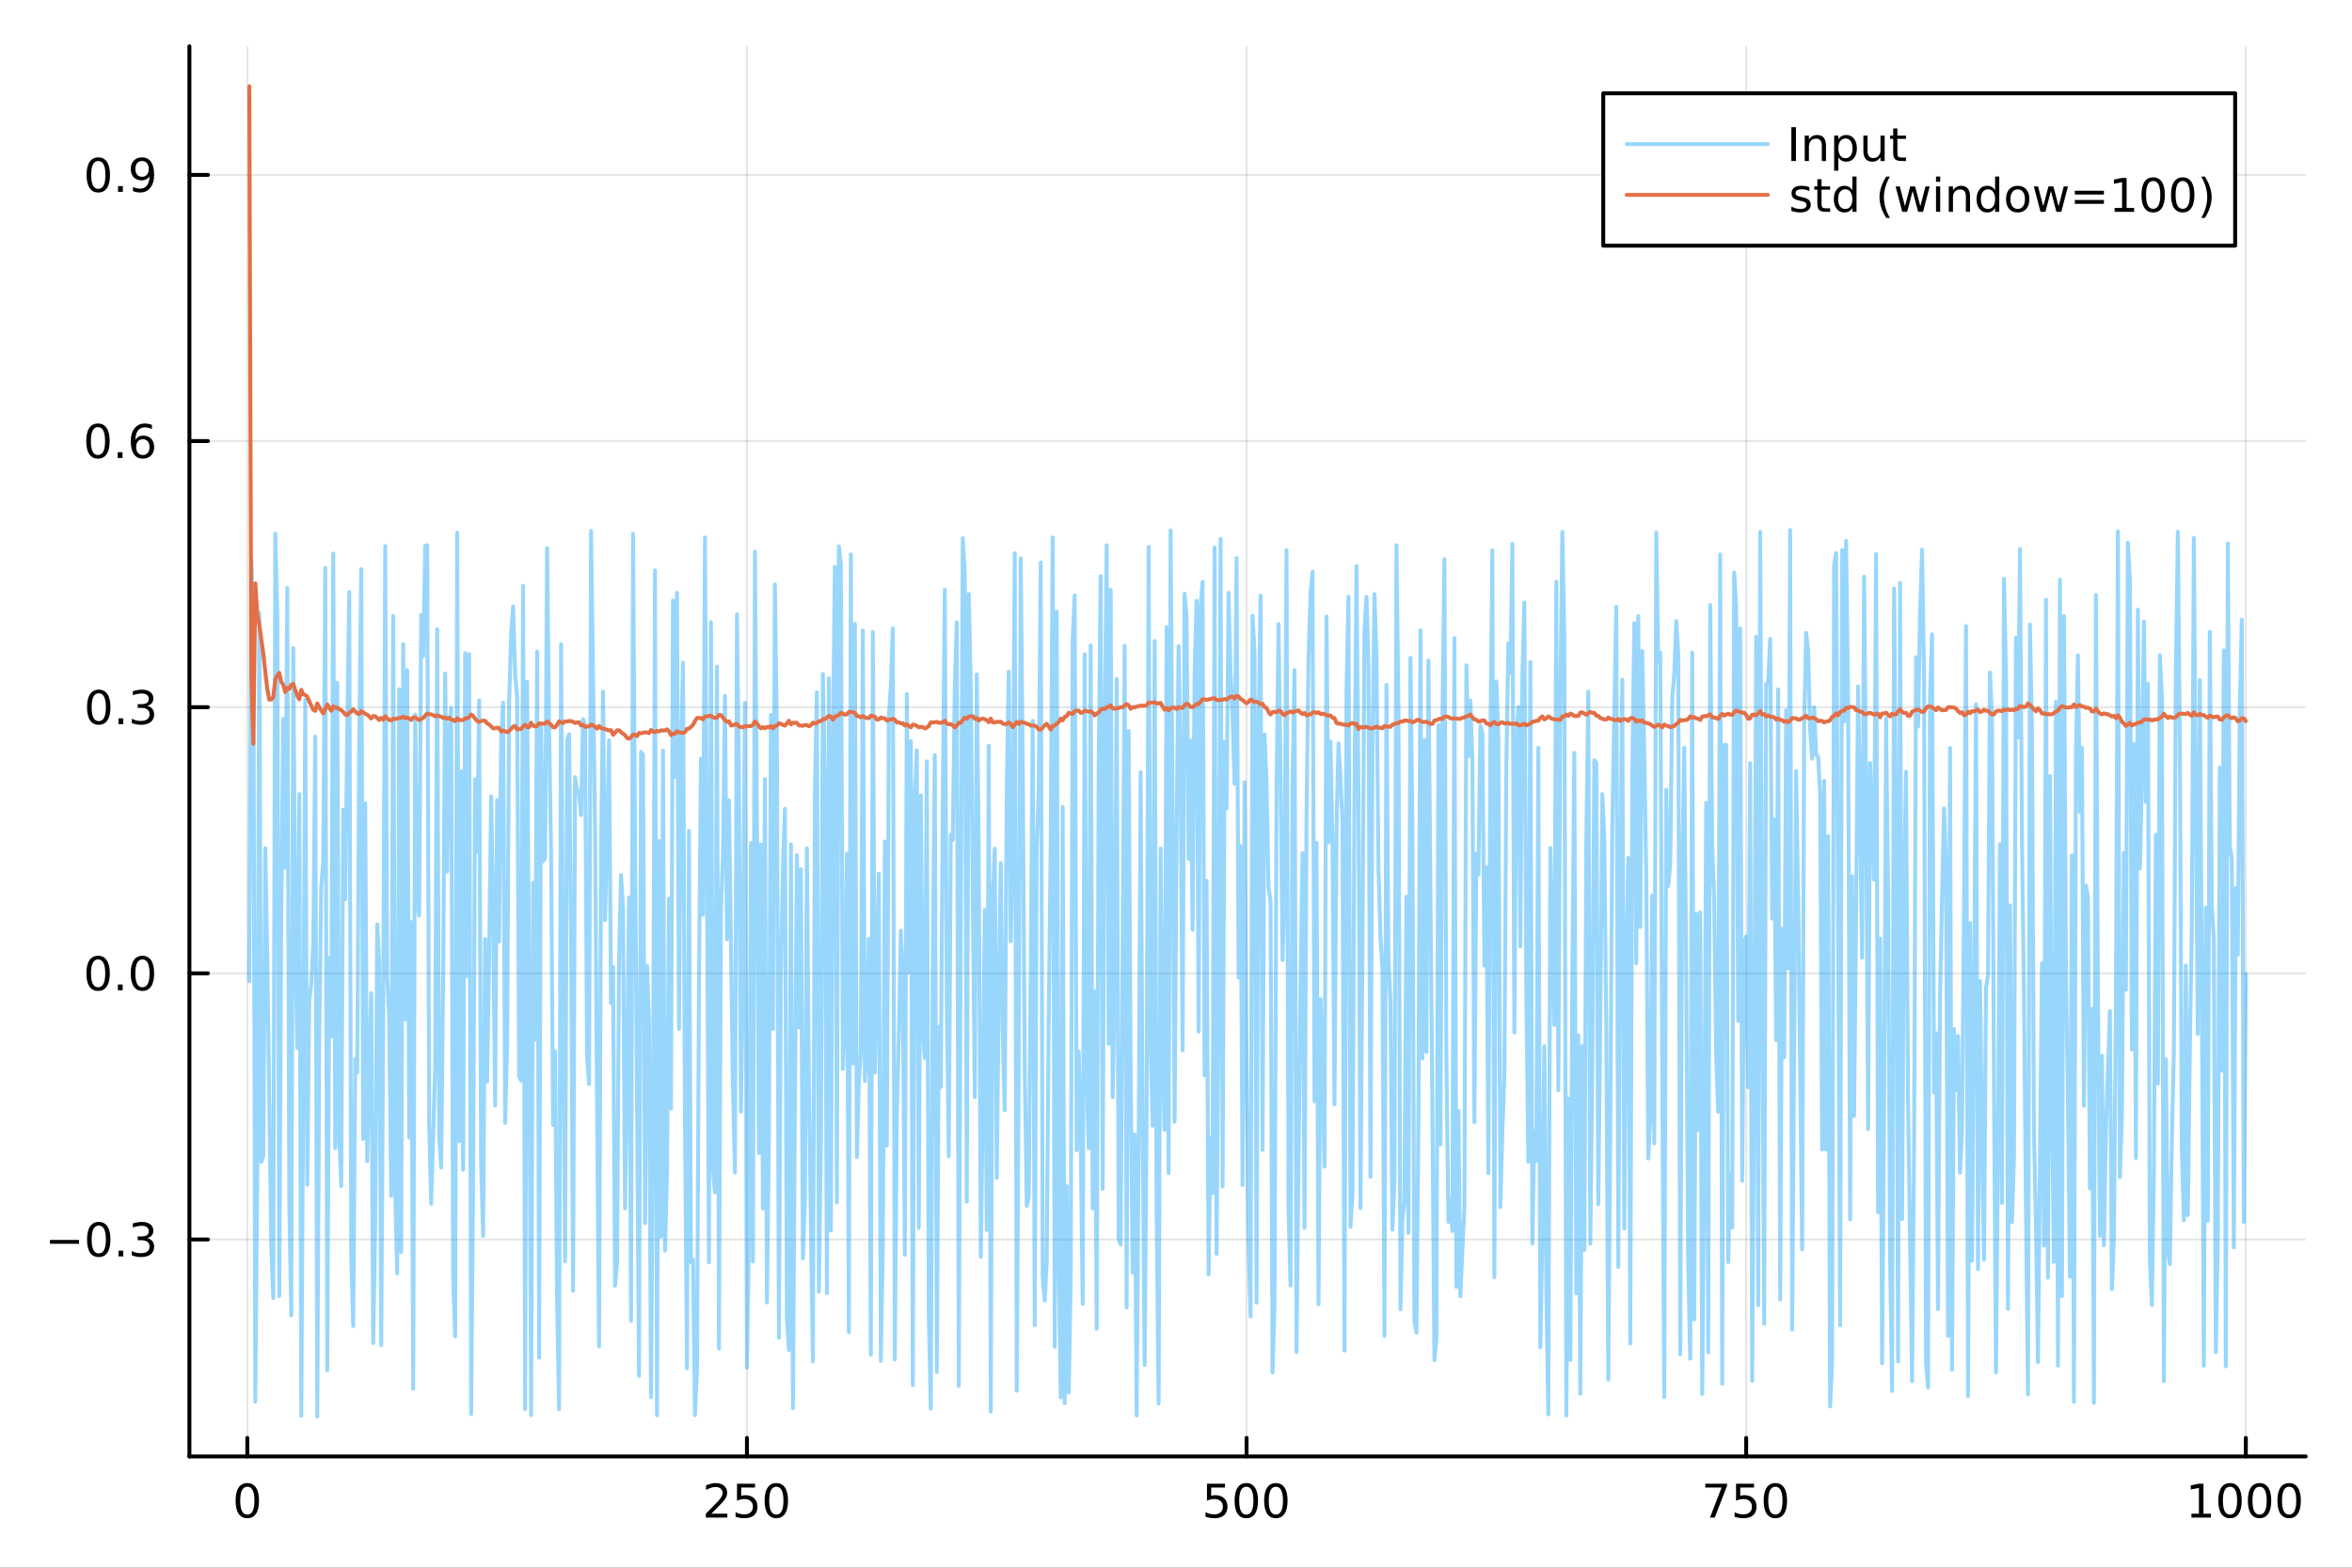 <?xml version="1.0" encoding="utf-8"?>
<svg xmlns="http://www.w3.org/2000/svg" xmlns:xlink="http://www.w3.org/1999/xlink" width="600" height="400" viewBox="0 0 2400 1600">
<rect x="0" y="0" width="2400" height="1600" fill="#333333" stroke="none"/>
<defs>
  <clipPath id="clip690">
    <rect x="0" y="0" width="2400" height="1600"/>
  </clipPath>
</defs>
<path clip-path="url(#clip690)" d="M0 1600 L2400 1600 L2400 0 L0 0  Z" fill="#ffffff" fill-rule="evenodd" fill-opacity="1"/>
<defs>
  <clipPath id="clip691">
    <rect x="480" y="0" width="1681" height="1600"/>
  </clipPath>
</defs>
<path clip-path="url(#clip690)" d="M193.288 1486.45 L2352.76 1486.45 L2352.76 47.244 L193.288 47.244  Z" fill="#ffffff" fill-rule="evenodd" fill-opacity="1"/>
<defs>
  <clipPath id="clip692">
    <rect x="193" y="47" width="2160" height="1440"/>
  </clipPath>
</defs>
<polyline clip-path="url(#clip692)" style="stroke:#000000; stroke-linecap:round; stroke-linejoin:round; stroke-width:2; stroke-opacity:0.1; fill:none" points="252.366,1486.45 252.366,47.244 "/>
<polyline clip-path="url(#clip692)" style="stroke:#000000; stroke-linecap:round; stroke-linejoin:round; stroke-width:2; stroke-opacity:0.1; fill:none" points="762.184,1486.45 762.184,47.244 "/>
<polyline clip-path="url(#clip692)" style="stroke:#000000; stroke-linecap:round; stroke-linejoin:round; stroke-width:2; stroke-opacity:0.1; fill:none" points="1272,1486.45 1272,47.244 "/>
<polyline clip-path="url(#clip692)" style="stroke:#000000; stroke-linecap:round; stroke-linejoin:round; stroke-width:2; stroke-opacity:0.1; fill:none" points="1781.82,1486.45 1781.82,47.244 "/>
<polyline clip-path="url(#clip692)" style="stroke:#000000; stroke-linecap:round; stroke-linejoin:round; stroke-width:2; stroke-opacity:0.1; fill:none" points="2291.64,1486.45 2291.64,47.244 "/>
<polyline clip-path="url(#clip690)" style="stroke:#000000; stroke-linecap:round; stroke-linejoin:round; stroke-width:4; stroke-opacity:1; fill:none" points="193.288,1486.45 2352.76,1486.45 "/>
<polyline clip-path="url(#clip690)" style="stroke:#000000; stroke-linecap:round; stroke-linejoin:round; stroke-width:4; stroke-opacity:1; fill:none" points="252.366,1486.45 252.366,1467.55 "/>
<polyline clip-path="url(#clip690)" style="stroke:#000000; stroke-linecap:round; stroke-linejoin:round; stroke-width:4; stroke-opacity:1; fill:none" points="762.184,1486.45 762.184,1467.55 "/>
<polyline clip-path="url(#clip690)" style="stroke:#000000; stroke-linecap:round; stroke-linejoin:round; stroke-width:4; stroke-opacity:1; fill:none" points="1272,1486.45 1272,1467.55 "/>
<polyline clip-path="url(#clip690)" style="stroke:#000000; stroke-linecap:round; stroke-linejoin:round; stroke-width:4; stroke-opacity:1; fill:none" points="1781.82,1486.45 1781.82,1467.55 "/>
<polyline clip-path="url(#clip690)" style="stroke:#000000; stroke-linecap:round; stroke-linejoin:round; stroke-width:4; stroke-opacity:1; fill:none" points="2291.64,1486.45 2291.64,1467.55 "/>
<path clip-path="url(#clip690)" d="M252.366 1517.37 Q248.755 1517.37 246.926 1520.93 Q245.12 1524.47 245.12 1531.6 Q245.12 1538.71 246.926 1542.27 Q248.755 1545.82 252.366 1545.82 Q256 1545.82 257.805 1542.27 Q259.634 1538.71 259.634 1531.6 Q259.634 1524.47 257.805 1520.93 Q256 1517.37 252.366 1517.37 M252.366 1513.66 Q258.176 1513.66 261.231 1518.27 Q264.31 1522.85 264.31 1531.6 Q264.31 1540.33 261.231 1544.94 Q258.176 1549.52 252.366 1549.52 Q246.555 1549.52 243.477 1544.94 Q240.421 1540.33 240.421 1531.6 Q240.421 1522.85 243.477 1518.27 Q246.555 1513.66 252.366 1513.66 Z" fill="#000000" fill-rule="nonzero" fill-opacity="1" /><path clip-path="url(#clip690)" d="M725.876 1544.91 L742.196 1544.91 L742.196 1548.85 L720.251 1548.85 L720.251 1544.91 Q722.913 1542.16 727.497 1537.53 Q732.103 1532.88 733.284 1531.53 Q735.529 1529.01 736.409 1527.27 Q737.311 1525.51 737.311 1523.82 Q737.311 1521.07 735.367 1519.33 Q733.446 1517.6 730.344 1517.6 Q728.145 1517.6 725.691 1518.36 Q723.261 1519.13 720.483 1520.68 L720.483 1515.95 Q723.307 1514.82 725.761 1514.24 Q728.214 1513.66 730.251 1513.66 Q735.622 1513.66 738.816 1516.35 Q742.01 1519.03 742.01 1523.52 Q742.01 1525.65 741.2 1527.57 Q740.413 1529.47 738.307 1532.07 Q737.728 1532.74 734.626 1535.95 Q731.524 1539.15 725.876 1544.91 Z" fill="#000000" fill-rule="nonzero" fill-opacity="1" /><path clip-path="url(#clip690)" d="M752.057 1514.29 L770.413 1514.29 L770.413 1518.22 L756.339 1518.22 L756.339 1526.7 Q757.358 1526.35 758.376 1526.19 Q759.395 1526 760.413 1526 Q766.2 1526 769.58 1529.17 Q772.959 1532.34 772.959 1537.76 Q772.959 1543.34 769.487 1546.44 Q766.015 1549.52 759.696 1549.52 Q757.52 1549.52 755.251 1549.15 Q753.006 1548.78 750.598 1548.04 L750.598 1543.34 Q752.682 1544.47 754.904 1545.03 Q757.126 1545.58 759.603 1545.58 Q763.608 1545.58 765.945 1543.48 Q768.283 1541.37 768.283 1537.76 Q768.283 1534.15 765.945 1532.04 Q763.608 1529.94 759.603 1529.94 Q757.728 1529.94 755.853 1530.35 Q754.001 1530.77 752.057 1531.65 L752.057 1514.29 Z" fill="#000000" fill-rule="nonzero" fill-opacity="1" /><path clip-path="url(#clip690)" d="M792.172 1517.37 Q788.561 1517.37 786.732 1520.93 Q784.927 1524.47 784.927 1531.6 Q784.927 1538.71 786.732 1542.27 Q788.561 1545.82 792.172 1545.82 Q795.806 1545.82 797.612 1542.27 Q799.441 1538.71 799.441 1531.6 Q799.441 1524.47 797.612 1520.93 Q795.806 1517.37 792.172 1517.37 M792.172 1513.66 Q797.982 1513.66 801.038 1518.27 Q804.117 1522.85 804.117 1531.6 Q804.117 1540.33 801.038 1544.94 Q797.982 1549.52 792.172 1549.52 Q786.362 1549.52 783.283 1544.94 Q780.228 1540.33 780.228 1531.6 Q780.228 1522.85 783.283 1518.27 Q786.362 1513.66 792.172 1513.66 Z" fill="#000000" fill-rule="nonzero" fill-opacity="1" /><path clip-path="url(#clip690)" d="M1231.62 1514.29 L1249.98 1514.29 L1249.98 1518.22 L1235.9 1518.22 L1235.9 1526.7 Q1236.92 1526.35 1237.94 1526.19 Q1238.96 1526 1239.98 1526 Q1245.76 1526 1249.14 1529.17 Q1252.52 1532.34 1252.52 1537.76 Q1252.52 1543.34 1249.05 1546.44 Q1245.58 1549.52 1239.26 1549.52 Q1237.08 1549.52 1234.81 1549.15 Q1232.57 1548.78 1230.16 1548.04 L1230.16 1543.34 Q1232.25 1544.47 1234.47 1545.03 Q1236.69 1545.58 1239.17 1545.58 Q1243.17 1545.58 1245.51 1543.48 Q1247.85 1541.37 1247.85 1537.76 Q1247.85 1534.15 1245.51 1532.04 Q1243.17 1529.94 1239.17 1529.94 Q1237.29 1529.94 1235.42 1530.35 Q1233.56 1530.77 1231.62 1531.65 L1231.62 1514.29 Z" fill="#000000" fill-rule="nonzero" fill-opacity="1" /><path clip-path="url(#clip690)" d="M1271.74 1517.37 Q1268.12 1517.37 1266.3 1520.93 Q1264.49 1524.47 1264.49 1531.6 Q1264.49 1538.71 1266.3 1542.27 Q1268.12 1545.82 1271.74 1545.82 Q1275.37 1545.82 1277.18 1542.27 Q1279 1538.71 1279 1531.6 Q1279 1524.47 1277.18 1520.93 Q1275.37 1517.37 1271.74 1517.37 M1271.74 1513.66 Q1277.55 1513.66 1280.6 1518.27 Q1283.68 1522.85 1283.68 1531.6 Q1283.68 1540.33 1280.6 1544.94 Q1277.55 1549.52 1271.74 1549.52 Q1265.93 1549.52 1262.85 1544.94 Q1259.79 1540.33 1259.79 1531.6 Q1259.79 1522.85 1262.85 1518.27 Q1265.93 1513.66 1271.74 1513.66 Z" fill="#000000" fill-rule="nonzero" fill-opacity="1" /><path clip-path="url(#clip690)" d="M1301.9 1517.37 Q1298.29 1517.37 1296.46 1520.93 Q1294.65 1524.47 1294.65 1531.6 Q1294.65 1538.71 1296.46 1542.27 Q1298.29 1545.82 1301.9 1545.82 Q1305.53 1545.82 1307.34 1542.27 Q1309.17 1538.71 1309.17 1531.6 Q1309.17 1524.47 1307.34 1520.93 Q1305.53 1517.37 1301.9 1517.37 M1301.9 1513.66 Q1307.71 1513.66 1310.76 1518.27 Q1313.84 1522.85 1313.84 1531.6 Q1313.84 1540.33 1310.76 1544.94 Q1307.71 1549.52 1301.9 1549.52 Q1296.09 1549.52 1293.01 1544.94 Q1289.95 1540.33 1289.95 1531.6 Q1289.95 1522.85 1293.01 1518.27 Q1296.09 1513.66 1301.9 1513.66 Z" fill="#000000" fill-rule="nonzero" fill-opacity="1" /><path clip-path="url(#clip690)" d="M1740.1 1514.29 L1762.32 1514.29 L1762.32 1516.28 L1749.77 1548.85 L1744.89 1548.85 L1756.69 1518.22 L1740.1 1518.22 L1740.1 1514.29 Z" fill="#000000" fill-rule="nonzero" fill-opacity="1" /><path clip-path="url(#clip690)" d="M1771.48 1514.29 L1789.84 1514.29 L1789.84 1518.22 L1775.77 1518.22 L1775.77 1526.7 Q1776.79 1526.35 1777.8 1526.19 Q1778.82 1526 1779.84 1526 Q1785.63 1526 1789.01 1529.17 Q1792.39 1532.34 1792.39 1537.76 Q1792.39 1543.34 1788.92 1546.44 Q1785.44 1549.52 1779.12 1549.52 Q1776.95 1549.52 1774.68 1549.15 Q1772.43 1548.78 1770.03 1548.04 L1770.03 1543.34 Q1772.11 1544.47 1774.33 1545.03 Q1776.55 1545.58 1779.03 1545.58 Q1783.04 1545.58 1785.37 1543.48 Q1787.71 1541.37 1787.71 1537.76 Q1787.71 1534.15 1785.37 1532.04 Q1783.04 1529.94 1779.03 1529.94 Q1777.16 1529.94 1775.28 1530.35 Q1773.43 1530.77 1771.48 1531.65 L1771.48 1514.29 Z" fill="#000000" fill-rule="nonzero" fill-opacity="1" /><path clip-path="url(#clip690)" d="M1811.6 1517.37 Q1807.99 1517.37 1806.16 1520.93 Q1804.36 1524.47 1804.36 1531.6 Q1804.36 1538.71 1806.16 1542.27 Q1807.99 1545.82 1811.6 1545.82 Q1815.23 1545.82 1817.04 1542.27 Q1818.87 1538.71 1818.87 1531.6 Q1818.87 1524.47 1817.04 1520.93 Q1815.23 1517.37 1811.6 1517.37 M1811.6 1513.66 Q1817.41 1513.66 1820.47 1518.27 Q1823.54 1522.85 1823.54 1531.6 Q1823.54 1540.33 1820.47 1544.94 Q1817.41 1549.52 1811.6 1549.52 Q1805.79 1549.52 1802.71 1544.94 Q1799.66 1540.33 1799.66 1531.6 Q1799.66 1522.85 1802.71 1518.27 Q1805.79 1513.66 1811.6 1513.66 Z" fill="#000000" fill-rule="nonzero" fill-opacity="1" /><path clip-path="url(#clip690)" d="M2236.16 1544.91 L2243.8 1544.91 L2243.8 1518.55 L2235.49 1520.21 L2235.49 1515.95 L2243.76 1514.29 L2248.43 1514.29 L2248.43 1544.91 L2256.07 1544.91 L2256.07 1548.85 L2236.16 1548.85 L2236.16 1544.91 Z" fill="#000000" fill-rule="nonzero" fill-opacity="1" /><path clip-path="url(#clip690)" d="M2275.52 1517.37 Q2271.91 1517.37 2270.08 1520.93 Q2268.27 1524.47 2268.27 1531.6 Q2268.27 1538.71 2270.08 1542.27 Q2271.91 1545.82 2275.52 1545.82 Q2279.15 1545.82 2280.96 1542.27 Q2282.78 1538.71 2282.78 1531.6 Q2282.78 1524.47 2280.96 1520.93 Q2279.15 1517.37 2275.52 1517.37 M2275.52 1513.66 Q2281.33 1513.66 2284.38 1518.27 Q2287.46 1522.85 2287.46 1531.6 Q2287.46 1540.33 2284.38 1544.94 Q2281.33 1549.52 2275.52 1549.52 Q2269.71 1549.52 2266.63 1544.94 Q2263.57 1540.33 2263.57 1531.6 Q2263.57 1522.85 2266.63 1518.27 Q2269.71 1513.66 2275.52 1513.66 Z" fill="#000000" fill-rule="nonzero" fill-opacity="1" /><path clip-path="url(#clip690)" d="M2305.68 1517.37 Q2302.07 1517.37 2300.24 1520.93 Q2298.43 1524.47 2298.43 1531.6 Q2298.43 1538.71 2300.24 1542.27 Q2302.07 1545.82 2305.68 1545.82 Q2309.31 1545.82 2311.12 1542.27 Q2312.95 1538.71 2312.95 1531.6 Q2312.95 1524.47 2311.12 1520.93 Q2309.31 1517.37 2305.68 1517.37 M2305.68 1513.66 Q2311.49 1513.66 2314.54 1518.27 Q2317.62 1522.85 2317.62 1531.6 Q2317.62 1540.33 2314.54 1544.94 Q2311.49 1549.52 2305.68 1549.52 Q2299.87 1549.52 2296.79 1544.94 Q2293.73 1540.33 2293.73 1531.6 Q2293.73 1522.85 2296.79 1518.27 Q2299.87 1513.66 2305.68 1513.66 Z" fill="#000000" fill-rule="nonzero" fill-opacity="1" /><path clip-path="url(#clip690)" d="M2335.84 1517.37 Q2332.23 1517.37 2330.4 1520.93 Q2328.59 1524.47 2328.59 1531.6 Q2328.59 1538.71 2330.4 1542.27 Q2332.23 1545.82 2335.84 1545.82 Q2339.47 1545.82 2341.28 1542.27 Q2343.11 1538.71 2343.11 1531.6 Q2343.11 1524.47 2341.28 1520.93 Q2339.47 1517.37 2335.84 1517.37 M2335.84 1513.66 Q2341.65 1513.66 2344.71 1518.27 Q2347.78 1522.85 2347.78 1531.6 Q2347.78 1540.33 2344.71 1544.94 Q2341.65 1549.52 2335.84 1549.52 Q2330.03 1549.52 2326.95 1544.94 Q2323.9 1540.33 2323.9 1531.6 Q2323.9 1522.85 2326.95 1518.27 Q2330.03 1513.66 2335.84 1513.66 Z" fill="#000000" fill-rule="nonzero" fill-opacity="1" /><polyline clip-path="url(#clip692)" style="stroke:#000000; stroke-linecap:round; stroke-linejoin:round; stroke-width:2; stroke-opacity:0.1; fill:none" points="193.288,1265.03 2352.76,1265.03 "/>
<polyline clip-path="url(#clip692)" style="stroke:#000000; stroke-linecap:round; stroke-linejoin:round; stroke-width:2; stroke-opacity:0.1; fill:none" points="193.288,993.401 2352.76,993.401 "/>
<polyline clip-path="url(#clip692)" style="stroke:#000000; stroke-linecap:round; stroke-linejoin:round; stroke-width:2; stroke-opacity:0.1; fill:none" points="193.288,721.774 2352.76,721.774 "/>
<polyline clip-path="url(#clip692)" style="stroke:#000000; stroke-linecap:round; stroke-linejoin:round; stroke-width:2; stroke-opacity:0.1; fill:none" points="193.288,450.146 2352.76,450.146 "/>
<polyline clip-path="url(#clip692)" style="stroke:#000000; stroke-linecap:round; stroke-linejoin:round; stroke-width:2; stroke-opacity:0.1; fill:none" points="193.288,178.519 2352.76,178.519 "/>
<polyline clip-path="url(#clip690)" style="stroke:#000000; stroke-linecap:round; stroke-linejoin:round; stroke-width:4; stroke-opacity:1; fill:none" points="193.288,1486.45 193.288,47.244 "/>
<polyline clip-path="url(#clip690)" style="stroke:#000000; stroke-linecap:round; stroke-linejoin:round; stroke-width:4; stroke-opacity:1; fill:none" points="193.288,1265.03 212.185,1265.03 "/>
<polyline clip-path="url(#clip690)" style="stroke:#000000; stroke-linecap:round; stroke-linejoin:round; stroke-width:4; stroke-opacity:1; fill:none" points="193.288,993.401 212.185,993.401 "/>
<polyline clip-path="url(#clip690)" style="stroke:#000000; stroke-linecap:round; stroke-linejoin:round; stroke-width:4; stroke-opacity:1; fill:none" points="193.288,721.774 212.185,721.774 "/>
<polyline clip-path="url(#clip690)" style="stroke:#000000; stroke-linecap:round; stroke-linejoin:round; stroke-width:4; stroke-opacity:1; fill:none" points="193.288,450.146 212.185,450.146 "/>
<polyline clip-path="url(#clip690)" style="stroke:#000000; stroke-linecap:round; stroke-linejoin:round; stroke-width:4; stroke-opacity:1; fill:none" points="193.288,178.519 212.185,178.519 "/>
<path clip-path="url(#clip690)" d="M50.992 1265.48 L80.668 1265.48 L80.668 1269.41 L50.992 1269.41 L50.992 1265.48 Z" fill="#000000" fill-rule="nonzero" fill-opacity="1" /><path clip-path="url(#clip690)" d="M100.76 1250.83 Q97.149 1250.83 95.321 1254.39 Q93.515 1257.93 93.515 1265.06 Q93.515 1272.17 95.321 1275.73 Q97.149 1279.28 100.76 1279.28 Q104.395 1279.28 106.2 1275.73 Q108.029 1272.17 108.029 1265.06 Q108.029 1257.93 106.2 1254.39 Q104.395 1250.83 100.76 1250.83 M100.76 1247.12 Q106.571 1247.12 109.626 1251.73 Q112.705 1256.31 112.705 1265.06 Q112.705 1273.79 109.626 1278.4 Q106.571 1282.98 100.76 1282.98 Q94.95 1282.98 91.871 1278.4 Q88.816 1273.79 88.816 1265.06 Q88.816 1256.31 91.871 1251.73 Q94.95 1247.12 100.76 1247.12 Z" fill="#000000" fill-rule="nonzero" fill-opacity="1" /><path clip-path="url(#clip690)" d="M120.922 1276.43 L125.807 1276.43 L125.807 1282.31 L120.922 1282.31 L120.922 1276.43 Z" fill="#000000" fill-rule="nonzero" fill-opacity="1" /><path clip-path="url(#clip690)" d="M150.158 1263.67 Q153.515 1264.39 155.39 1266.66 Q157.288 1268.93 157.288 1272.26 Q157.288 1277.38 153.769 1280.18 Q150.251 1282.98 143.769 1282.98 Q141.593 1282.98 139.279 1282.54 Q136.987 1282.12 134.533 1281.27 L134.533 1276.75 Q136.478 1277.89 138.793 1278.47 Q141.107 1279.04 143.631 1279.04 Q148.029 1279.04 150.32 1277.31 Q152.635 1275.57 152.635 1272.26 Q152.635 1269.21 150.482 1267.49 Q148.353 1265.76 144.533 1265.76 L140.506 1265.76 L140.506 1261.91 L144.718 1261.91 Q148.168 1261.91 149.996 1260.55 Q151.825 1259.16 151.825 1256.57 Q151.825 1253.91 149.927 1252.49 Q148.052 1251.06 144.533 1251.06 Q142.612 1251.06 140.413 1251.48 Q138.214 1251.89 135.575 1252.77 L135.575 1248.6 Q138.237 1247.86 140.552 1247.49 Q142.89 1247.12 144.95 1247.12 Q150.274 1247.12 153.376 1249.55 Q156.478 1251.96 156.478 1256.08 Q156.478 1258.95 154.834 1260.94 Q153.191 1262.91 150.158 1263.67 Z" fill="#000000" fill-rule="nonzero" fill-opacity="1" /><path clip-path="url(#clip690)" d="M100.112 979.2 Q96.501 979.2 94.672 982.764 Q92.867 986.306 92.867 993.436 Q92.867 1000.54 94.672 1004.11 Q96.501 1007.65 100.112 1007.65 Q103.746 1007.65 105.552 1004.11 Q107.381 1000.54 107.381 993.436 Q107.381 986.306 105.552 982.764 Q103.746 979.2 100.112 979.2 M100.112 975.496 Q105.922 975.496 108.978 980.102 Q112.057 984.686 112.057 993.436 Q112.057 1002.16 108.978 1006.77 Q105.922 1011.35 100.112 1011.35 Q94.302 1011.35 91.223 1006.77 Q88.168 1002.16 88.168 993.436 Q88.168 984.686 91.223 980.102 Q94.302 975.496 100.112 975.496 Z" fill="#000000" fill-rule="nonzero" fill-opacity="1" /><path clip-path="url(#clip690)" d="M120.274 1004.8 L125.158 1004.8 L125.158 1010.68 L120.274 1010.68 L120.274 1004.8 Z" fill="#000000" fill-rule="nonzero" fill-opacity="1" /><path clip-path="url(#clip690)" d="M145.343 979.2 Q141.732 979.2 139.904 982.764 Q138.098 986.306 138.098 993.436 Q138.098 1000.54 139.904 1004.11 Q141.732 1007.65 145.343 1007.65 Q148.978 1007.65 150.783 1004.11 Q152.612 1000.54 152.612 993.436 Q152.612 986.306 150.783 982.764 Q148.978 979.2 145.343 979.2 M145.343 975.496 Q151.154 975.496 154.209 980.102 Q157.288 984.686 157.288 993.436 Q157.288 1002.16 154.209 1006.77 Q151.154 1011.35 145.343 1011.35 Q139.533 1011.35 136.455 1006.77 Q133.399 1002.16 133.399 993.436 Q133.399 984.686 136.455 980.102 Q139.533 975.496 145.343 975.496 Z" fill="#000000" fill-rule="nonzero" fill-opacity="1" /><path clip-path="url(#clip690)" d="M100.76 707.572 Q97.149 707.572 95.321 711.137 Q93.515 714.679 93.515 721.808 Q93.515 728.915 95.321 732.479 Q97.149 736.021 100.76 736.021 Q104.395 736.021 106.2 732.479 Q108.029 728.915 108.029 721.808 Q108.029 714.679 106.2 711.137 Q104.395 707.572 100.76 707.572 M100.76 703.869 Q106.571 703.869 109.626 708.475 Q112.705 713.058 112.705 721.808 Q112.705 730.535 109.626 735.142 Q106.571 739.725 100.76 739.725 Q94.95 739.725 91.871 735.142 Q88.816 730.535 88.816 721.808 Q88.816 713.058 91.871 708.475 Q94.95 703.869 100.76 703.869 Z" fill="#000000" fill-rule="nonzero" fill-opacity="1" /><path clip-path="url(#clip690)" d="M120.922 733.174 L125.807 733.174 L125.807 739.054 L120.922 739.054 L120.922 733.174 Z" fill="#000000" fill-rule="nonzero" fill-opacity="1" /><path clip-path="url(#clip690)" d="M150.158 720.419 Q153.515 721.137 155.39 723.405 Q157.288 725.674 157.288 729.007 Q157.288 734.123 153.769 736.924 Q150.251 739.725 143.769 739.725 Q141.593 739.725 139.279 739.285 Q136.987 738.868 134.533 738.012 L134.533 733.498 Q136.478 734.632 138.793 735.211 Q141.107 735.79 143.631 735.79 Q148.029 735.79 150.32 734.054 Q152.635 732.317 152.635 729.007 Q152.635 725.952 150.482 724.239 Q148.353 722.503 144.533 722.503 L140.506 722.503 L140.506 718.66 L144.718 718.66 Q148.168 718.66 149.996 717.294 Q151.825 715.905 151.825 713.313 Q151.825 710.651 149.927 709.239 Q148.052 707.804 144.533 707.804 Q142.612 707.804 140.413 708.22 Q138.214 708.637 135.575 709.517 L135.575 705.35 Q138.237 704.609 140.552 704.239 Q142.89 703.869 144.95 703.869 Q150.274 703.869 153.376 706.299 Q156.478 708.706 156.478 712.827 Q156.478 715.697 154.834 717.688 Q153.191 719.655 150.158 720.419 Z" fill="#000000" fill-rule="nonzero" fill-opacity="1" /><path clip-path="url(#clip690)" d="M99.95 435.945 Q96.339 435.945 94.51 439.51 Q92.705 443.051 92.705 450.181 Q92.705 457.287 94.51 460.852 Q96.339 464.394 99.95 464.394 Q103.584 464.394 105.39 460.852 Q107.219 457.287 107.219 450.181 Q107.219 443.051 105.39 439.51 Q103.584 435.945 99.95 435.945 M99.95 432.241 Q105.76 432.241 108.816 436.848 Q111.895 441.431 111.895 450.181 Q111.895 458.908 108.816 463.514 Q105.76 468.097 99.95 468.097 Q94.14 468.097 91.061 463.514 Q88.006 458.908 88.006 450.181 Q88.006 441.431 91.061 436.848 Q94.14 432.241 99.95 432.241 Z" fill="#000000" fill-rule="nonzero" fill-opacity="1" /><path clip-path="url(#clip690)" d="M120.112 461.547 L124.996 461.547 L124.996 467.426 L120.112 467.426 L120.112 461.547 Z" fill="#000000" fill-rule="nonzero" fill-opacity="1" /><path clip-path="url(#clip690)" d="M145.76 448.283 Q142.612 448.283 140.76 450.435 Q138.931 452.588 138.931 456.338 Q138.931 460.065 140.76 462.241 Q142.612 464.394 145.76 464.394 Q148.908 464.394 150.737 462.241 Q152.589 460.065 152.589 456.338 Q152.589 452.588 150.737 450.435 Q148.908 448.283 145.76 448.283 M155.042 433.63 L155.042 437.889 Q153.283 437.056 151.478 436.616 Q149.695 436.176 147.936 436.176 Q143.306 436.176 140.853 439.301 Q138.422 442.426 138.075 448.746 Q139.441 446.732 141.501 445.667 Q143.561 444.579 146.038 444.579 Q151.246 444.579 154.255 447.75 Q157.288 450.898 157.288 456.338 Q157.288 461.662 154.14 464.88 Q150.992 468.097 145.76 468.097 Q139.765 468.097 136.594 463.514 Q133.422 458.908 133.422 450.181 Q133.422 441.986 137.311 437.125 Q141.2 432.241 147.751 432.241 Q149.51 432.241 151.293 432.588 Q153.098 432.936 155.042 433.63 Z" fill="#000000" fill-rule="nonzero" fill-opacity="1" /><path clip-path="url(#clip690)" d="M100.297 164.317 Q96.686 164.317 94.858 167.882 Q93.052 171.424 93.052 178.553 Q93.052 185.66 94.858 189.225 Q96.686 192.766 100.297 192.766 Q103.932 192.766 105.737 189.225 Q107.566 185.66 107.566 178.553 Q107.566 171.424 105.737 167.882 Q103.932 164.317 100.297 164.317 M100.297 160.614 Q106.108 160.614 109.163 165.22 Q112.242 169.804 112.242 178.553 Q112.242 187.28 109.163 191.887 Q106.108 196.47 100.297 196.47 Q94.487 196.47 91.409 191.887 Q88.353 187.28 88.353 178.553 Q88.353 169.804 91.409 165.22 Q94.487 160.614 100.297 160.614 Z" fill="#000000" fill-rule="nonzero" fill-opacity="1" /><path clip-path="url(#clip690)" d="M120.459 189.919 L125.344 189.919 L125.344 195.799 L120.459 195.799 L120.459 189.919 Z" fill="#000000" fill-rule="nonzero" fill-opacity="1" /><path clip-path="url(#clip690)" d="M135.668 195.081 L135.668 190.822 Q137.427 191.655 139.232 192.095 Q141.038 192.535 142.774 192.535 Q147.404 192.535 149.834 189.433 Q152.288 186.308 152.635 179.965 Q151.293 181.956 149.232 183.021 Q147.172 184.086 144.672 184.086 Q139.487 184.086 136.455 180.961 Q133.445 177.813 133.445 172.373 Q133.445 167.049 136.594 163.831 Q139.742 160.614 144.973 160.614 Q150.968 160.614 154.117 165.22 Q157.288 169.804 157.288 178.553 Q157.288 186.725 153.399 191.609 Q149.533 196.47 142.982 196.47 Q141.223 196.47 139.418 196.123 Q137.612 195.776 135.668 195.081 M144.973 180.428 Q148.121 180.428 149.95 178.276 Q151.802 176.123 151.802 172.373 Q151.802 168.646 149.95 166.493 Q148.121 164.317 144.973 164.317 Q141.825 164.317 139.973 166.493 Q138.144 168.646 138.144 172.373 Q138.144 176.123 139.973 178.276 Q141.825 180.428 144.973 180.428 Z" fill="#000000" fill-rule="nonzero" fill-opacity="1" /><polyline clip-path="url(#clip692)" style="stroke:#009af9; stroke-linecap:round; stroke-linejoin:round; stroke-width:4; stroke-opacity:0.4; fill:none" points="254.405,1001.4 256.444,570.947 258.483,625.465 260.523,1430.58 262.562,1185.92 264.601,625.52 266.641,1185.82 268.68,1179.66 270.719,865.665 272.758,978.637 274.798,1122.4 276.837,1272.28 278.876,1324.86 280.915,544.696 282.955,631.694 284.994,1322.76 287.033,929.795 289.073,733.652 291.112,885.751 293.151,600.094 295.19,1227.89 297.23,1342.45 299.269,661.508 301.308,962.753 303.347,1069.52 305.387,810.498 307.426,1444.84 309.465,1095.29 311.505,714.447 313.544,1209.27 315.583,1021.93 317.622,1003.84 319.662,963.208 321.701,751.689 323.74,1445.72 325.779,1054.58 327.819,904.638 329.858,879.408 331.897,579.558 333.937,1398.5 335.976,977.74 338.015,1057.71 340.054,564.887 342.094,1171.79 344.133,696.844 346.172,1161.21 348.211,1210.55 350.251,826.285 352.29,917.753 354.329,744.992 356.369,604.219 358.408,1283.38 360.447,1353.47 362.486,1080.95 364.526,1094.85 366.565,755.822 368.604,580.847 370.643,1162.52 372.683,819.984 374.722,1185.15 376.761,1094.86 378.801,1013.59 380.84,1370.7 382.879,1247.4 384.918,943.38 386.958,984.206 388.997,1373.09 391.036,1041.24 393.075,557.287 395.115,997.239 397.154,1039.68 399.193,1220.44 401.233,628.66 403.272,1215.23 405.311,1299.69 407.35,703.464 409.39,1277.72 411.429,657.412 413.468,1040.33 415.507,683.808 417.547,1161.1 419.586,941.065 421.625,1417.49 423.665,729.244 425.704,916.881 427.743,934.465 429.782,627.598 431.822,669.73 433.861,557.376 435.9,556.355 437.939,1147.93 439.979,1228.68 442.018,1159.02 444.057,1089.16 446.097,642.308 448.136,1159.01 450.175,1191.65 452.214,995.658 454.254,687.265 456.293,889.535 458.332,748.676 460.371,722.7 462.411,1305.18 464.45,1364.01 466.489,543.601 468.529,1164.78 470.568,787.291 472.607,1193.9 474.646,666.708 476.686,996.116 478.725,667.486 480.764,1443.21 482.803,1197.75 484.843,795.292 486.882,869.067 488.921,714.784 490.961,1188.05 493,1261.4 495.039,958.373 497.078,1103.73 499.118,976.188 501.157,812.777 503.196,924.946 505.235,1128.39 507.275,816.632 509.314,960.692 511.353,755.233 513.393,717.1 515.432,1145.99 517.471,1066.67 519.51,717.979 521.55,647.22 523.589,619.089 525.628,687.495 527.667,711.53 529.707,1098.6 531.746,1102.95 533.785,597.937 535.825,1438.19 537.864,695.735 539.903,1020.14 541.942,1444.27 543.982,901.064 546.021,1061.19 548.06,664.972 550.099,1385.6 552.139,741.944 554.178,879.299 556.217,875.623 558.257,559.439 560.296,740.173 562.335,870.883 564.374,1148.14 566.414,1073.19 568.453,1326.38 570.492,1438.38 572.532,657.48 574.571,1025.28 576.61,1287.33 578.649,755.167 580.689,749.43 582.728,954.743 584.767,1317.44 586.806,793.169 588.846,805.713 590.885,809.993 592.924,832.004 594.964,734.006 597.003,740.134 599.042,1077.49 601.081,1106.42 603.121,541.895 605.16,690.519 607.199,847.999 609.238,1125.61 611.278,1374.19 613.317,872.979 615.356,705.835 617.396,939.025 619.435,854.426 621.474,755.559 623.513,1023.82 625.553,986.741 627.592,1312.21 629.631,1288.48 631.67,980.203 633.71,892.88 635.749,929.121 637.788,1233.41 639.828,1087.07 641.867,915.971 643.906,1347.94 645.945,544.776 647.985,861.84 650.024,1122.92 652.063,1404.23 654.102,767.465 656.142,770.404 658.181,1248.26 660.22,985.824 662.26,1044.61 664.299,1426.06 666.338,1144.03 668.377,582.161 670.417,1444.48 672.456,858.323 674.495,1261.99 676.534,766.154 678.574,1276.39 680.613,1199.21 682.652,917.269 684.692,1131.47 686.731,612.884 688.77,792.907 690.809,604.969 692.849,1050.1 694.888,776.321 696.927,676.311 698.966,1147.35 701.006,1396.53 703.045,848.067 705.084,1288.3 707.124,1285.56 709.163,1444.32 711.202,1398.13 713.241,1005.15 715.281,774.237 717.32,933.555 719.359,548.571 721.398,885.114 723.438,1288.43 725.477,634.837 727.516,1193.08 729.556,1216.79 731.595,680.313 733.634,1376.45 735.673,926.157 737.713,873.16 739.752,710.11 741.791,958.707 743.83,816.78 745.87,961.539 747.909,1107.97 749.948,1196.66 751.988,627.016 754.027,794.009 756.066,1134.54 758.105,970.423 760.145,717.328 762.184,1395.91 764.223,1261.17 766.262,860.342 768.302,1287.49 770.341,563.06 772.38,830.739 774.42,1176.85 776.459,861.804 778.498,1233.47 780.537,795.062 782.577,1329.2 784.616,1162.08 786.655,729.567 788.694,1050.12 790.734,596.475 792.773,751.769 794.812,1365.33 796.852,992.178 798.891,888.473 800.93,825.369 802.969,1345.55 805.009,1378.09 807.048,861.639 809.087,1437.21 811.126,1130.94 813.166,872.794 815.205,1048.56 817.244,887.16 819.284,1284.31 821.323,1225.38 823.362,865.758 825.401,1103.35 827.441,1250.02 829.48,1389.46 831.519,808.26 833.558,706.596 835.598,1318.36 837.637,1164.8 839.676,687.779 841.716,804.592 843.755,1319.95 845.794,692.137 847.833,1255.79 849.873,762.3 851.912,578.609 853.951,1227.19 855.99,557.594 858.03,575.33 860.069,1091 862.108,1037.25 864.148,871.311 866.187,1359.58 868.226,565.836 870.265,1085.5 872.305,636.831 874.344,1181.01 876.383,1103.18 878.422,1074.15 880.462,643.517 882.501,1103.19 884.54,1068.65 886.58,958.19 888.619,1382.63 890.658,645 892.697,1094.75 894.737,999.787 896.776,891.66 898.815,1388.87 900.855,1270.44 902.894,858.816 904.933,1169.14 906.972,731.828 909.012,700.55 911.051,641.346 913.09,1387.53 915.129,1138.32 917.169,1059.83 919.208,949.955 921.247,1000.25 923.287,1280.66 925.326,708.416 927.365,992.379 929.404,756.404 931.444,1413.61 933.483,811.294 935.522,765.802 937.561,1253.21 939.601,811.666 941.64,1049.57 943.679,1079.86 945.719,777.153 947.758,1342.94 949.797,1437.83 951.836,976.789 953.876,770.684 955.915,1400.35 957.954,1048.04 959.993,1109.38 962.033,817.81 964.072,601.773 966.111,1024.42 968.151,1180.14 970.19,851.976 972.229,857.213 974.268,702.054 976.308,634.989 978.347,1414.58 980.386,938.726 982.425,549.294 984.465,585.639 986.504,1226.4 988.543,606.149 990.583,699.057 992.622,909.11 994.661,1119.67 996.7,688.347 998.74,866.954 1000.78,1282.79 1002.82,1133.4 1004.86,928.544 1006.9,1255.28 1008.94,761.109 1010.98,1440.67 1013.01,915.202 1015.05,866.149 1017.09,1202.18 1019.13,1015.44 1021.17,880.827 1023.21,1056.28 1025.25,1133.09 1027.29,806.857 1029.33,685.407 1031.37,960.689 1033.41,856.104 1035.45,564.678 1037.49,1419.4 1039.53,1073.32 1041.56,569.736 1043.6,780.53 1045.64,1089.62 1047.68,1230.68 1049.72,1221.56 1051.76,994.3 1053.8,735.634 1055.84,1352.61 1057.88,864.965 1059.92,805.649 1061.96,573.987 1064,1304.52 1066.04,1327.3 1068.07,1288.23 1070.11,1042.07 1072.15,859.904 1074.19,548.55 1076.23,1374.47 1078.27,624.291 1080.31,1286 1082.35,1426.21 1084.39,823.508 1086.43,1432.2 1088.47,1210.77 1090.51,1421.24 1092.55,1309.27 1094.59,652.498 1096.62,607.69 1098.66,1174.09 1100.7,1073.16 1102.74,1161.9 1104.78,1330.83 1106.82,667.821 1108.86,1096.23 1110.9,1171.76 1112.94,658.706 1114.98,1233.42 1117.02,1011.78 1119.06,1356.15 1121.1,781.082 1123.14,587.959 1125.17,1213.31 1127.21,751.361 1129.25,556.466 1131.29,1065.5 1133.33,602.024 1135.37,1119.78 1137.41,1011.77 1139.45,693.02 1141.49,1264.36 1143.53,1270.34 1145.57,967.889 1147.61,659.158 1149.65,1334.38 1151.69,745.95 1153.72,1088.27 1155.76,1298.71 1157.8,1157.92 1159.84,1444.62 1161.88,1174.56 1163.92,788.172 1165.96,1144.68 1168,1393.18 1170.04,1132.14 1172.08,558.157 1174.12,1065.54 1176.16,1149.01 1178.2,654.142 1180.23,1237.64 1182.27,1432.43 1184.31,866.012 1186.35,1078.59 1188.39,1153.16 1190.43,639.992 1192.47,1197.15 1194.51,541.272 1196.55,832.967 1198.59,1144.84 1200.63,848.304 1202.67,659.501 1204.71,792.11 1206.75,1072.02 1208.78,606.033 1210.82,629.089 1212.86,876.707 1214.9,755.622 1216.94,949.028 1218.98,687.105 1221.02,613.181 1223.06,1052.91 1225.1,618.025 1227.14,593.937 1229.18,1097.45 1231.22,898.863 1233.26,1300.67 1235.3,1161.83 1237.33,1217.62 1239.37,558.767 1241.41,1279.61 1243.45,1023.09 1245.49,549.982 1247.53,1210.96 1249.57,756.938 1251.61,825.212 1253.65,605.105 1255.69,685.91 1257.73,731.911 1259.77,799.961 1261.81,569.502 1263.85,997.732 1265.88,863.644 1267.92,1209.49 1269.96,798.318 1272,1080.41 1274.04,1265.75 1276.08,1343.47 1278.12,628.429 1280.16,665.755 1282.2,1329.36 1284.24,748.436 1286.28,607.866 1288.32,1173.62 1290.36,749.609 1292.39,798.477 1294.43,905.61 1296.47,920.062 1298.51,1400.81 1300.55,1331.23 1302.59,805.319 1304.63,636.914 1306.67,790.271 1308.71,979.802 1310.75,912.255 1312.79,561.554 1314.83,1232.05 1316.87,1312.04 1318.91,799.272 1320.94,684.016 1322.98,1379.85 1325.02,1182.23 1327.06,1004.44 1329.1,870.785 1331.14,1253.14 1333.18,831.867 1335.22,672.52 1337.26,606.454 1339.3,583.529 1341.34,1123.92 1343.38,860.241 1345.42,1331.06 1347.46,1019.81 1349.49,1093.42 1351.53,1190.75 1353.57,629.122 1355.61,859.493 1357.65,756.7 1359.69,864.292 1361.73,1127.16 1363.77,847.51 1365.81,758.633 1367.85,794.049 1369.89,837.991 1371.93,1378.4 1373.97,704.925 1376.01,609.105 1378.04,1252.22 1380.08,1218.06 1382.12,809.768 1384.16,577.753 1386.2,810.135 1388.24,1232.92 1390.28,967.257 1392.32,643.583 1394.36,609.15 1396.4,676.236 1398.44,1201.11 1400.48,765.621 1402.52,606.433 1404.56,669.459 1406.59,885.35 1408.63,956.443 1410.67,988.769 1412.71,1363.41 1414.75,699.008 1416.79,977.085 1418.83,1022.91 1420.87,1254.98 1422.91,1202.96 1424.95,556.384 1426.99,725.275 1429.03,1336.32 1431.07,1243.67 1433.1,1226.46 1435.14,915.162 1437.18,1258.3 1439.22,671.364 1441.26,845.44 1443.3,1348.55 1445.34,1360.2 1447.38,1141.34 1449.42,643.259 1451.46,1080.26 1453.5,755.246 1455.54,1073.69 1457.58,674.096 1459.62,906.001 1461.65,1137.59 1463.69,1388.3 1465.73,1366.62 1467.77,739.82 1469.81,1168.06 1471.85,737.449 1473.89,570.647 1475.93,1082.08 1477.97,1247.08 1480.01,1225.1 1482.05,1256.42 1484.09,651.155 1486.13,1313.48 1488.17,1133.72 1490.2,1323.09 1492.24,1275.14 1494.28,1232.77 1496.32,679.031 1498.36,771.682 1500.4,714.872 1502.44,778.691 1504.48,1145.4 1506.52,871.149 1508.56,892.587 1510.6,740.692 1512.64,748.378 1514.68,985.519 1516.72,885.304 1518.75,1197.29 1520.79,755.91 1522.83,561.755 1524.87,1303.51 1526.91,695.513 1528.95,751.315 1530.99,1231.99 1533.03,1155.07 1535.07,1097.5 1537.11,780.23 1539.15,656.57 1541.19,686.955 1543.23,555.151 1545.26,1053.82 1547.3,763.34 1549.34,721.493 1551.38,965.9 1553.42,691.63 1555.46,614.844 1557.5,1015.06 1559.54,1185.76 1561.58,675.665 1563.62,1269.18 1565.66,1154.28 1567.7,1184.7 1569.74,763.159 1571.78,1375.03 1573.81,1261.42 1575.85,1067.92 1577.89,1316.92 1579.93,1443.51 1581.97,865.496 1584.01,969.317 1586.05,1046.07 1588.09,593.677 1590.13,1112.76 1592.17,722.224 1594.21,542.858 1596.25,649.977 1598.29,1444.78 1600.33,1121.18 1602.36,1388.02 1604.4,1000.75 1606.44,768.42 1608.48,1320.07 1610.52,1056.65 1612.56,1422.52 1614.6,1067.58 1616.64,1275.72 1618.68,858.617 1620.72,705.84 1622.76,1269.27 1624.8,1088.54 1626.84,775.765 1628.88,778.951 1630.91,1229.04 1632.95,1043.93 1634.99,810.468 1637.03,855.184 1639.07,1048.12 1641.11,1407.96 1643.15,1149.48 1645.19,845.78 1647.23,726.707 1649.27,619.13 1651.31,1293.16 1653.35,905.815 1655.39,693.67 1657.42,1253.85 1659.46,994.866 1661.5,875.522 1663.54,1371.28 1665.58,794.219 1667.62,635.924 1669.66,983.214 1671.7,628.954 1673.74,946.157 1675.78,664.498 1677.82,766.984 1679.86,893.877 1681.9,1182.43 1683.94,1139.98 1685.97,913.963 1688.01,1166.99 1690.05,543.668 1692.09,676.255 1694.13,666.016 1696.17,1098.64 1698.21,1425.87 1700.25,806.039 1702.29,904.325 1704.33,882.266 1706.37,711.605 1708.41,689.018 1710.45,633.785 1712.49,666.727 1714.52,1382.14 1716.56,891.184 1718.6,763.333 1720.64,987.862 1722.68,1291.51 1724.72,1386.72 1726.76,666.094 1728.8,1346.63 1730.84,932.604 1732.88,1153.34 1734.92,931.287 1736.96,1422.68 1739,1186.21 1741.04,819.448 1743.07,1380.21 1745.11,617.493 1747.15,864.129 1749.19,918.823 1751.23,1080.78 1753.27,1134.66 1755.31,565.849 1757.35,1412.16 1759.39,760.36 1761.43,760.073 1763.47,1288.1 1765.51,1198.14 1767.55,1252.9 1769.58,584.324 1771.62,619.17 1773.66,1041.95 1775.7,641.348 1777.74,1205.23 1779.78,962.703 1781.82,955.771 1783.86,1109.73 1785.9,778.912 1787.94,1409.31 1789.98,1091.72 1792.02,649.898 1794.06,1332.21 1796.1,542.846 1798.13,971.224 1800.17,1351.19 1802.21,698.287 1804.25,696.887 1806.29,652.145 1808.33,937.446 1810.37,836.351 1812.41,1061.69 1814.45,703.637 1816.49,1326.37 1818.53,947.949 1820.57,1079.26 1822.61,724.885 1824.65,988.226 1826.68,540.974 1828.72,1357.02 1830.76,1073.34 1832.8,786.879 1834.84,918.243 1836.88,1089.26 1838.92,1275.12 1840.96,742.191 1843,645.977 1845.04,663.268 1847.08,745.351 1849.12,774.326 1851.16,721.953 1853.2,770.233 1855.23,772.421 1857.27,810.423 1859.31,1173.28 1861.35,796.877 1863.39,1173.26 1865.43,853.42 1867.47,1435.47 1869.51,1389.28 1871.55,576.109 1873.59,564.451 1875.63,930.951 1877.67,1352.53 1879.71,561.419 1881.74,736.141 1883.78,551.894 1885.82,714.042 1887.86,1244.51 1889.9,894.126 1891.94,1138.95 1893.98,932.122 1896.02,700.568 1898.06,831.21 1900.1,977.394 1902.14,588.553 1904.18,802.124 1906.22,1152.44 1908.26,778.757 1910.29,844.312 1912.33,897.732 1914.37,565.412 1916.41,1237.26 1918.45,958.032 1920.49,1391.42 1922.53,1138.55 1924.57,732.864 1926.61,909.668 1928.65,1280.4 1930.69,1419.6 1932.73,600.621 1934.77,857.95 1936.81,1389.48 1938.84,594.87 1940.88,1244.19 1942.92,909.099 1944.96,787.529 1947,1126.37 1949.04,1266.46 1951.08,1409.8 1953.12,1171.75 1955.16,670.773 1957.2,741.553 1959.24,625.638 1961.28,561.066 1963.32,690.009 1965.36,1390.55 1967.39,1416.18 1969.43,710.59 1971.47,647.384 1973.51,1115.01 1975.55,1054.47 1977.59,1336.1 1979.63,1017.16 1981.67,917.868 1983.71,825.108 1985.75,883.088 1987.79,1363.44 1989.83,763.407 1991.87,1398.01 1993.9,1050.3 1995.94,1112.57 1997.98,1057.39 2000.02,1196.78 2002.06,1155.7 2004.1,925.714 2006.14,639.068 2008.18,1425 2010.22,942.095 2012.26,1286.67 2014.3,1026.06 2016.34,718.847 2018.38,1295.16 2020.42,1001.15 2022.45,1153.35 2024.49,1285.64 2026.53,1008.24 2028.57,995.416 2030.61,686.286 2032.65,732.49 2034.69,1109.57 2036.73,1400.72 2038.77,1172.6 2040.81,861.536 2042.85,1227.73 2044.89,590.596 2046.93,688.369 2048.97,1335.89 2051,924.054 2053.04,1247.22 2055.08,1180.31 2057.12,650.918 2059.16,752.625 2061.2,560.278 2063.24,855.879 2065.28,1017.9 2067.32,1236.56 2069.36,1423.09 2071.4,637.461 2073.44,746.303 2075.48,1155.89 2077.52,1251.03 2079.55,1390.22 2081.59,1183.27 2083.63,983.127 2085.67,1271.31 2087.71,612.023 2089.75,1304.1 2091.79,792.226 2093.83,1130.24 2095.87,1287.87 2097.91,716.302 2099.95,1393.8 2101.99,591.766 2104.03,1322.91 2106.07,628.784 2108.1,986.224 2110.14,1124.89 2112.18,1303.09 2114.22,873.031 2116.26,1430.74 2118.3,767.515 2120.34,668.687 2122.38,828.851 2124.42,763.196 2126.46,1128.61 2128.5,903.787 2130.54,916.227 2132.58,1213.01 2134.61,1029.74 2136.65,1431.76 2138.69,607.267 2140.73,1016.84 2142.77,1261.3 2144.81,1077.58 2146.85,1270.85 2148.89,1154.01 2150.93,1092.87 2152.97,1031.86 2155.01,1315.71 2157.05,1262.19 2159.09,1028.46 2161.13,542.398 2163.16,1201.55 2165.2,1137.58 2167.24,870.353 2169.28,1010.21 2171.32,553.784 2173.36,591.124 2175.4,1071.01 2177.44,759.36 2179.48,1181.93 2181.52,622.202 2183.56,886.313 2185.6,796.199 2187.64,634.335 2189.68,818.395 2191.71,698.045 2193.75,1286.57 2195.79,1331.92 2197.83,1194.36 2199.87,851.976 2201.91,1106.03 2203.95,668.743 2205.99,711.354 2208.03,1409.6 2210.07,1081.07 2212.11,1275.82 2214.15,1290.19 2216.19,1163.46 2218.23,1072.13 2220.26,685.265 2222.3,542.559 2224.34,757.719 2226.38,1173.63 2228.42,1245.52 2230.46,985.406 2232.5,1240.23 2234.54,1070.78 2236.58,945.792 2238.62,548.779 2240.66,822.406 2242.7,1055.14 2244.74,694.123 2246.77,1001.4 2248.81,1393.87 2250.85,926.369 2252.89,1245.9 2254.93,644.794 2256.97,923.721 2259.01,958.138 2261.05,1379.95 2263.09,1260.15 2265.13,783.145 2267.17,1092.8 2269.21,663.766 2271.25,1394.55 2273.29,554.781 2275.32,862.477 2277.36,876.664 2279.4,1273.01 2281.44,906.179 2283.48,974.432 2285.52,724.264 2287.56,632.35 2289.6,1247.19 2291.64,994.242 "/>
<polyline clip-path="url(#clip692)" style="stroke:#e26f46; stroke-linecap:round; stroke-linejoin:round; stroke-width:4; stroke-opacity:1; fill:none" points="254.405,87.976 256.444,689.024 258.483,759.026 260.523,595.39 262.562,626.852 264.601,637.798 266.641,652.062 268.68,666.81 270.719,685.711 272.758,703.268 274.798,714.093 276.837,713.982 278.876,711.437 280.915,693.235 282.955,689.415 284.994,686.745 287.033,696.103 289.073,698.809 291.112,706.394 293.151,702.103 295.19,703.115 297.23,698.849 299.269,697.998 301.308,704.49 303.347,709.833 305.387,713.779 307.426,704.081 309.465,708.696 311.505,709.286 313.544,711.038 315.583,715.706 317.622,720.204 319.662,724.475 321.701,725.544 323.74,717.988 325.779,721.755 327.819,725.148 329.858,728.169 331.897,723.596 333.937,718.922 335.976,722.369 338.015,725.483 340.054,720.856 342.094,722.504 344.133,722.182 346.172,723.861 348.211,724.737 350.251,726.597 352.29,729.222 354.329,729.783 356.369,727.242 358.408,726.315 360.447,723.874 362.486,726.1 364.526,728.176 366.565,728.783 368.604,725.795 370.643,727.026 372.683,728.518 374.722,729.397 376.761,731.195 378.801,733.322 380.84,730.834 382.879,730.927 384.918,732.914 386.958,734.924 388.997,732.696 391.036,734.595 393.075,731.078 395.115,732.985 397.154,734.79 399.193,735.217 401.233,733.441 403.272,733.912 405.311,733.261 407.35,732.805 409.39,732.513 411.429,731.365 413.468,732.997 415.507,732.338 417.547,733.279 419.586,734.828 421.625,732.19 423.665,732.135 425.704,733.562 427.743,735.019 429.782,733.574 431.822,732.858 433.861,730.424 435.9,728.133 437.939,728.985 439.979,729.131 442.018,729.911 444.057,731.094 446.097,730.172 448.136,730.915 450.175,731.408 452.214,732.759 454.254,732.395 456.293,733.56 458.332,732.552 460.371,734.501 462.411,734.928 464.45,736.004 466.489,733.093 468.529,734.883 470.568,734.968 472.607,734.852 474.646,733.209 476.686,733.202 478.725,731.789 480.764,729.267 482.803,730.667 484.843,733.619 486.882,735.719 488.921,736.76 490.961,735.893 493,735.475 495.039,735.641 497.078,738.246 499.118,739.42 501.157,741.472 503.196,743.445 505.235,743.016 507.275,742.629 509.314,743.204 511.353,746.632 513.393,745.609 515.432,746.357 517.471,747.314 519.51,746.045 521.55,743.971 523.589,741.558 525.628,740.932 527.667,744.469 529.707,744.253 531.746,743.876 533.785,741.407 535.825,739.706 537.864,742.154 539.903,742.082 541.942,737.584 543.982,740.65 546.021,741.326 548.06,740.966 550.099,738.202 552.139,738.454 554.178,738.681 556.217,738.574 558.257,736.323 560.296,737.862 562.335,739.813 564.374,742.246 566.414,742.284 568.453,739.914 570.492,736.196 572.532,737.234 574.571,737.944 576.61,736.303 578.649,736.394 580.689,735.869 582.728,735.927 584.767,736.734 586.806,737.89 588.846,737.465 590.885,737.093 592.924,740.417 594.964,739.734 597.003,741.884 599.042,741.584 601.081,741.241 603.121,739.598 605.16,740.286 607.199,741.674 609.238,743.625 611.278,740.877 613.317,743.105 615.356,743.604 617.396,743.823 619.435,744.982 621.474,745.36 623.513,745.196 625.553,749.977 627.592,747.859 629.631,745.349 631.67,745.316 633.71,747.278 635.749,748.821 637.788,750.309 639.828,753.257 641.867,753.998 643.906,752.329 645.945,749.741 647.985,749.992 650.024,751.342 652.063,748.009 654.102,748.476 656.142,747.859 658.181,747.478 660.22,747.545 662.26,748.274 664.299,745.023 666.338,746.736 668.377,747.172 670.417,745.92 672.456,746.527 674.495,745.35 676.534,745.627 678.574,745.466 680.613,744.404 682.652,746.225 684.692,750.287 686.731,748.803 688.77,748.786 690.809,746.342 692.849,747.444 694.888,747.781 696.927,748.059 698.966,747.301 701.006,743.812 703.045,743.571 705.084,741.842 707.124,739.812 709.163,735.835 711.202,732.773 713.241,732.76 715.281,732.916 717.32,734.192 719.359,731.234 721.398,731.267 723.438,730.606 725.477,730.447 727.516,732.053 729.556,732.71 731.595,732.358 733.634,729.689 735.673,729.866 737.713,732.552 739.752,735.03 741.791,736.651 743.83,736.122 745.87,740.358 747.909,740.155 749.948,739.359 751.988,738.853 754.027,741.47 756.066,742.095 758.105,742.298 760.145,741.132 762.184,741.323 764.223,741.104 766.262,741.05 768.302,739.802 770.341,736.303 772.38,738.102 774.42,741.487 776.459,743.319 778.498,742.103 780.537,743.256 782.577,741.899 784.616,742.44 786.655,741.11 788.694,743.226 790.734,740.936 792.773,740.495 794.812,738.245 796.852,738.736 798.891,739.839 800.93,740.551 802.969,738.231 805.009,735.603 807.048,739.362 809.087,737.617 811.126,737.847 813.166,737.737 815.205,740.376 817.244,740.447 819.284,740.762 821.323,739.972 823.362,740.041 825.401,741.249 827.441,740.184 829.48,737.535 831.519,738.3 833.558,737.866 835.598,736.08 837.637,735.966 839.676,733.986 841.716,734.052 843.755,732.34 845.794,730.527 847.833,731.553 849.873,734.589 851.912,731.374 853.951,730.719 855.99,729.832 858.03,727.402 860.069,728.291 862.108,729.407 864.148,729.083 866.187,726.705 868.226,726.545 870.265,726.808 872.305,727.61 874.344,730.809 876.383,730.944 878.422,732.195 880.462,730.828 882.501,732.147 884.54,732.87 886.58,732.954 888.619,730.383 890.658,730.833 892.697,731.427 894.737,734.429 896.776,734.251 898.815,732.331 900.855,733.126 902.894,733.055 904.933,735.501 906.972,734.523 909.012,734.359 911.051,733.556 913.09,734.494 915.129,737.326 917.169,737.233 919.208,738.124 921.247,738.189 923.287,740.55 925.326,739.13 927.365,740.832 929.404,742.293 931.444,739.59 933.483,739.881 935.522,740.807 937.561,742.392 939.601,741.82 941.64,742.047 943.679,743.554 945.719,742.608 947.758,740.895 949.797,737.19 951.836,737.38 953.876,737.061 955.915,736.779 957.954,737.666 959.993,737.777 962.033,737.08 964.072,735.496 966.111,738.483 968.151,739.18 970.19,739.131 972.229,740.351 974.268,742.396 976.308,740.305 978.347,737.511 980.386,737.818 982.425,734.947 984.465,732.476 986.504,733.615 988.543,731.361 990.583,731.042 992.622,731.013 994.661,733.621 996.7,732.958 998.74,735.477 1000.78,733.752 1002.82,733.535 1004.86,733.988 1006.9,735.082 1008.94,737.098 1010.98,733.36 1013.01,737.237 1015.05,737.404 1017.09,736.695 1019.13,736.757 1021.17,736.732 1023.21,738.418 1025.25,739.143 1027.29,738.806 1029.33,737.419 1031.37,738.916 1033.41,742.159 1035.45,739.43 1037.49,736.779 1039.53,738.954 1041.56,736.605 1043.6,737.447 1045.64,737.666 1047.68,738.753 1049.72,739.024 1051.76,740.628 1053.8,740.393 1055.84,740.632 1057.88,741.657 1059.92,744.593 1061.96,744.571 1064,742.666 1066.04,740.309 1068.07,738.707 1070.11,741.456 1072.15,744.668 1074.19,741.089 1076.23,740.432 1078.27,738.624 1080.31,737.09 1082.35,733.438 1084.39,735.222 1086.43,731.675 1088.47,730.87 1090.51,727.435 1092.55,728.407 1094.59,728.507 1096.62,725.852 1098.66,725.237 1100.7,725.323 1102.74,727.733 1104.78,727.03 1106.82,725.369 1108.86,725.756 1110.9,726.456 1112.94,725.956 1114.98,727.329 1117.02,730.196 1119.06,728.129 1121.1,727.3 1123.14,724.207 1125.17,723.312 1127.21,723.766 1129.25,721.74 1131.29,721.632 1133.33,719.861 1135.37,722.917 1137.41,723.476 1139.45,722.776 1141.49,722.663 1143.53,721.772 1145.57,721.826 1147.61,719.975 1149.65,718.602 1151.69,719.828 1153.72,723.454 1155.76,721.606 1157.8,721.939 1159.84,721.226 1161.88,720.659 1163.92,720.176 1165.96,720.275 1168,720.204 1170.04,719.891 1172.08,716.97 1174.12,717.253 1176.16,717.192 1178.2,716.631 1180.23,718.068 1182.27,717.793 1184.31,717.522 1186.35,721.28 1188.39,724.302 1190.43,722.574 1192.47,725.017 1194.51,722.687 1196.55,722.285 1198.59,722.172 1200.63,723.638 1202.67,721.701 1204.71,722.204 1206.75,722.423 1208.78,719.577 1210.82,718.234 1212.86,718.994 1214.9,721.606 1216.94,721.681 1218.98,720.257 1221.02,718.529 1223.06,718.461 1225.1,716.211 1227.14,713.617 1229.18,713.795 1231.22,714.21 1233.26,713.944 1235.3,713.391 1237.33,712.754 1239.37,712.663 1241.41,714.482 1243.45,714.592 1245.49,714.286 1247.53,714.193 1249.57,713.388 1251.61,713.993 1253.65,712.479 1255.69,710.967 1257.73,710.935 1259.77,712.993 1261.81,710.334 1263.85,710.787 1265.88,713.401 1267.92,714.383 1269.96,716.204 1272,717.875 1274.04,716.326 1276.08,713.978 1278.12,715.084 1280.16,716.438 1282.2,716.2 1284.24,717.158 1286.28,718.82 1288.32,718.315 1290.36,721.675 1292.39,722.48 1294.43,726.663 1296.47,729.205 1298.51,726.874 1300.55,726.4 1302.59,726.899 1304.63,725.335 1306.67,725.759 1308.71,728.596 1310.75,730.014 1312.79,727.74 1314.83,727.136 1316.87,726.05 1318.91,727.263 1320.94,726.135 1322.98,725.749 1325.02,725.11 1327.06,727.429 1329.1,728.709 1331.14,727.608 1333.18,730.284 1335.22,729.096 1337.26,729.154 1339.3,727.281 1341.34,726.743 1343.38,727.796 1345.42,726.9 1347.46,728.827 1349.49,728.404 1351.53,728.82 1353.57,729.822 1355.61,730.427 1357.65,730.197 1359.69,732.621 1361.73,732.869 1363.77,737.889 1365.81,738.554 1367.85,738.585 1369.89,739.421 1371.93,739.695 1373.97,739.689 1376.01,740.366 1378.04,738.579 1380.08,737.857 1382.12,739.02 1384.16,738.749 1386.2,743.978 1388.24,741.919 1390.28,742.417 1392.32,742.209 1394.36,741.86 1396.4,742.565 1398.44,743.432 1400.48,743.14 1402.52,742.531 1404.56,741.516 1406.59,742.677 1408.63,742.862 1410.67,743.291 1412.71,740.897 1414.75,741.587 1416.79,741.523 1418.83,741.776 1420.87,739.499 1422.91,738.983 1424.95,738.223 1426.99,737.82 1429.03,736.264 1431.07,736.525 1433.1,735.366 1435.14,735.383 1437.18,735.958 1439.22,735.683 1441.26,737.219 1443.3,736.441 1445.34,735.218 1447.38,734.533 1449.42,735.768 1451.46,736.85 1453.5,736.838 1455.54,736.701 1457.58,737.51 1459.62,738.751 1461.65,738.861 1463.69,735.439 1465.73,734.984 1467.77,734.105 1469.81,733.401 1471.85,733.729 1473.89,731.37 1475.93,731.361 1477.97,731.581 1480.01,733.112 1482.05,733.363 1484.09,733.194 1486.13,733.42 1488.17,733.665 1490.2,733.596 1492.24,732.583 1494.28,732.186 1496.32,731.112 1498.36,730.433 1500.4,729.242 1502.44,732.234 1504.48,734.237 1506.52,734.549 1508.56,736.522 1510.6,736.137 1512.64,735.256 1514.68,735.289 1516.72,738.336 1518.75,738.681 1520.79,740.296 1522.83,737.688 1524.87,736.838 1526.91,738.977 1528.95,739.212 1530.99,737.714 1533.03,737.059 1535.07,738.412 1537.11,738.11 1539.15,737.927 1541.19,738.908 1543.23,738.474 1545.26,738.849 1547.3,738.307 1549.34,740.165 1551.38,740.265 1553.42,739.441 1555.46,738.612 1557.5,740.393 1559.54,739.341 1561.58,738.612 1563.62,736.658 1565.66,736.451 1567.7,735.557 1569.74,735.59 1571.78,732.617 1573.81,731.12 1575.85,734.301 1577.89,733.095 1579.93,731.198 1581.97,732.529 1584.01,733.756 1586.05,734.111 1588.09,734.348 1590.13,734.441 1592.17,734.626 1594.21,731.194 1596.25,731.271 1598.29,729.307 1600.33,730.56 1602.36,728.277 1604.4,729.122 1606.44,730.936 1608.48,730.653 1610.52,730.762 1612.56,727.224 1614.6,727.12 1616.64,728.207 1618.68,729.518 1620.72,727.946 1622.76,726.516 1624.8,727.642 1626.84,727.622 1628.88,730.359 1630.91,730.669 1632.95,732.88 1634.99,733.494 1637.03,734.278 1639.07,734.297 1641.11,732.284 1643.15,733.759 1645.19,733.761 1647.23,734.935 1649.27,735.145 1651.31,733.737 1653.35,735.86 1655.39,734.44 1657.42,733.991 1659.46,734.147 1661.5,735.795 1663.54,733.052 1665.58,732.757 1667.62,733.617 1669.66,736.585 1671.7,735.324 1673.74,736.057 1675.78,735.284 1677.82,737.623 1679.86,737.742 1681.9,738.366 1683.94,739.084 1685.97,740.685 1688.01,741.918 1690.05,740.718 1692.09,739.691 1694.13,740.708 1696.17,742.374 1698.21,739.456 1700.25,740.523 1702.29,741.141 1704.33,742.199 1706.37,741.629 1708.41,740.958 1710.45,739.084 1712.49,737.577 1714.52,734.776 1716.56,735.527 1718.6,734.837 1720.64,734.904 1722.68,733.837 1724.72,731.065 1726.76,732.465 1728.8,731.86 1730.84,733.233 1732.88,733.458 1734.92,734.798 1736.96,731.456 1739,730.865 1741.04,731.122 1743.07,729.869 1745.11,729.007 1747.15,732.192 1749.19,732.232 1751.23,732.939 1753.27,733.825 1755.31,730.462 1757.35,728.615 1759.39,730.294 1761.43,729.306 1763.47,728.333 1765.51,729.414 1767.55,729.581 1769.58,726.945 1771.62,725.171 1773.66,726.022 1775.7,726.769 1777.74,727.314 1779.78,727.469 1781.82,729.703 1783.86,733.643 1785.9,733.151 1787.94,729.439 1789.98,729.271 1792.02,730.028 1794.06,727.951 1796.1,725.624 1798.13,729.188 1800.17,728.685 1802.21,731.26 1804.25,730.172 1806.29,731.593 1808.33,731.6 1810.37,732.029 1812.41,734.295 1814.45,733.172 1816.49,734.724 1818.53,734.954 1820.57,736.652 1822.61,735.793 1824.65,737.004 1826.68,735.608 1828.72,732.771 1830.76,733.116 1832.8,733.169 1834.84,734.611 1836.88,734.41 1838.92,732.836 1840.96,732.142 1843,730.471 1845.04,732.958 1847.08,733.021 1849.12,732.658 1851.16,732.619 1853.2,734.066 1855.23,735.966 1857.27,735.673 1859.31,735.764 1861.35,737.326 1863.39,736.294 1865.43,736.23 1867.47,735.059 1869.51,731.583 1871.55,730.804 1873.59,728.115 1875.63,729.974 1877.67,726.802 1879.71,725.505 1881.74,725.279 1883.78,722.451 1885.82,722.603 1887.86,721.613 1889.9,721.588 1891.94,721.812 1893.98,724.743 1896.02,724.974 1898.06,726.184 1900.1,726.62 1902.14,728.82 1904.18,728.8 1906.22,727.918 1908.26,727.504 1910.29,728.302 1912.33,729.452 1914.37,728.567 1916.41,728.326 1918.45,732.044 1920.49,728.219 1922.53,728.155 1924.57,727.315 1926.61,729.597 1928.65,731.198 1930.69,728.362 1932.73,729.187 1934.77,729.058 1936.81,726.096 1938.84,723.846 1940.88,726.501 1942.92,727.675 1944.96,727.516 1947,730.623 1949.04,730.449 1951.08,726.372 1953.12,725.414 1955.16,724.359 1957.2,724.329 1959.24,725.099 1961.28,726.773 1963.32,726.227 1965.36,722.85 1967.39,720.87 1969.43,721.225 1971.47,721.695 1973.51,723.262 1975.55,724.844 1977.59,722.075 1979.63,723.639 1981.67,724.937 1983.71,724.704 1985.75,724.653 1987.79,721.829 1989.83,721.732 1991.87,721.927 1993.9,722.129 1995.94,723.174 1997.98,725.776 2000.02,727.629 2002.06,726.827 2004.1,729.921 2006.14,729.294 2008.18,726.183 2010.22,727.904 2012.26,725.849 2014.3,726.052 2016.34,725.166 2018.38,724.29 2020.42,726.773 2022.45,726.074 2024.49,724.366 2026.53,725.418 2028.57,725.411 2030.61,727.356 2032.65,729.253 2034.69,729.074 2036.73,726.078 2038.77,725.351 2040.81,725.399 2042.85,725.905 2044.89,724.187 2046.93,724.664 2048.97,723.93 2051,724.87 2053.04,724.288 2055.08,724.831 2057.12,723.605 2059.16,723.441 2061.2,720.676 2063.24,721.089 2065.28,721.676 2067.32,721.149 2069.36,717.899 2071.4,719.484 2073.44,721.687 2075.48,724.045 2077.52,725.945 2079.55,722.951 2081.59,724.723 2083.63,728.193 2085.67,728.004 2087.71,728.957 2089.75,728.769 2091.79,729.062 2093.83,728.955 2095.87,727.756 2097.91,726.302 2099.95,725.18 2101.99,722.532 2104.03,720.695 2106.07,721.292 2108.1,722.086 2110.14,722.217 2112.18,721.68 2114.22,721.849 2116.26,718.984 2118.3,721.647 2120.34,720.216 2122.38,719.625 2124.42,721.107 2126.46,721.152 2128.5,722.378 2130.54,722.402 2132.58,722.993 2134.61,726.146 2136.65,726.004 2138.69,723.347 2140.73,726.032 2142.77,728.177 2144.81,729.101 2146.85,728.086 2148.89,728.774 2150.93,728.887 2152.97,730.043 2155.01,731.288 2157.05,730.598 2159.09,732.964 2161.13,730.047 2163.16,732.488 2165.2,736.539 2167.24,738.339 2169.28,740.885 2171.32,739.476 2173.36,737.723 2175.4,740.472 2177.44,739.257 2179.48,738.769 2181.52,737.648 2183.56,737.323 2185.6,736.574 2187.64,734.466 2189.68,734.063 2191.71,734.683 2193.75,734.298 2195.79,735.219 2197.83,734.58 2199.87,734.316 2201.91,734.175 2203.95,732.697 2205.99,731.556 2208.03,728.448 2210.07,730.897 2212.11,732.88 2214.15,731.414 2216.19,732.445 2218.23,732.372 2220.26,731.975 2222.3,729.508 2224.34,728.396 2226.38,728.268 2228.42,728.677 2230.46,728.677 2232.5,727.566 2234.54,729.373 2236.58,730.729 2238.62,727.005 2240.66,729.521 2242.7,730.061 2244.74,728.686 2246.77,729.76 2248.81,729.795 2250.85,731.545 2252.89,732.559 2254.93,730.265 2256.97,731.398 2259.01,732.062 2261.05,731.467 2263.09,731.351 2265.13,734.222 2267.17,734.518 2269.21,732.248 2271.25,730.357 2273.29,729.945 2275.32,732.094 2277.36,733.045 2279.4,732.077 2281.44,733.128 2283.48,736.149 2285.52,735.465 2287.56,733.005 2289.6,733.26 2291.64,736.013 "/>
<path clip-path="url(#clip690)" d="M1635.96 250.738 L2280.77 250.738 L2280.77 95.218 L1635.96 95.218  Z" fill="#ffffff" fill-rule="evenodd" fill-opacity="1"/>
<polyline clip-path="url(#clip690)" style="stroke:#000000; stroke-linecap:round; stroke-linejoin:round; stroke-width:4; stroke-opacity:1; fill:none" points="1635.96,250.738 2280.77,250.738 2280.77,95.218 1635.96,95.218 1635.96,250.738 "/>
<polyline clip-path="url(#clip690)" style="stroke:#009af9; stroke-linecap:round; stroke-linejoin:round; stroke-width:4; stroke-opacity:0.4; fill:none" points="1659.96,147.058 1803.92,147.058 "/>
<path clip-path="url(#clip690)" d="M1827.92 129.778 L1832.59 129.778 L1832.59 164.338 L1827.92 164.338 L1827.92 129.778 Z" fill="#000000" fill-rule="nonzero" fill-opacity="1" /><path clip-path="url(#clip690)" d="M1863.26 148.689 L1863.26 164.338 L1859 164.338 L1859 148.828 Q1859 145.148 1857.57 143.319 Q1856.13 141.49 1853.26 141.49 Q1849.81 141.49 1847.82 143.69 Q1845.83 145.889 1845.83 149.685 L1845.83 164.338 L1841.55 164.338 L1841.55 138.412 L1845.83 138.412 L1845.83 142.44 Q1847.36 140.102 1849.42 138.944 Q1851.5 137.787 1854.21 137.787 Q1858.68 137.787 1860.97 140.565 Q1863.26 143.319 1863.26 148.689 Z" fill="#000000" fill-rule="nonzero" fill-opacity="1" /><path clip-path="url(#clip690)" d="M1875.88 160.449 L1875.88 174.199 L1871.6 174.199 L1871.6 138.412 L1875.88 138.412 L1875.88 142.347 Q1877.22 140.032 1879.26 138.921 Q1881.32 137.787 1884.17 137.787 Q1888.89 137.787 1891.83 141.537 Q1894.79 145.287 1894.79 151.398 Q1894.79 157.509 1891.83 161.259 Q1888.89 165.009 1884.17 165.009 Q1881.32 165.009 1879.26 163.898 Q1877.22 162.763 1875.88 160.449 M1890.37 151.398 Q1890.37 146.699 1888.43 144.037 Q1886.5 141.352 1883.12 141.352 Q1879.74 141.352 1877.8 144.037 Q1875.88 146.699 1875.88 151.398 Q1875.88 156.097 1877.8 158.782 Q1879.74 161.444 1883.12 161.444 Q1886.5 161.444 1888.43 158.782 Q1890.37 156.097 1890.37 151.398 Z" fill="#000000" fill-rule="nonzero" fill-opacity="1" /><path clip-path="url(#clip690)" d="M1901.41 154.106 L1901.41 138.412 L1905.67 138.412 L1905.67 153.944 Q1905.67 157.625 1907.11 159.476 Q1908.54 161.305 1911.41 161.305 Q1914.86 161.305 1916.85 159.106 Q1918.86 156.907 1918.86 153.111 L1918.86 138.412 L1923.12 138.412 L1923.12 164.338 L1918.86 164.338 L1918.86 160.356 Q1917.31 162.717 1915.25 163.875 Q1913.22 165.009 1910.51 165.009 Q1906.04 165.009 1903.73 162.231 Q1901.41 159.453 1901.41 154.106 M1912.13 137.787 L1912.13 137.787 Z" fill="#000000" fill-rule="nonzero" fill-opacity="1" /><path clip-path="url(#clip690)" d="M1936.11 131.051 L1936.11 138.412 L1944.88 138.412 L1944.88 141.722 L1936.11 141.722 L1936.11 155.796 Q1936.11 158.967 1936.97 159.87 Q1937.85 160.773 1940.51 160.773 L1944.88 160.773 L1944.88 164.338 L1940.51 164.338 Q1935.58 164.338 1933.7 162.509 Q1931.83 160.657 1931.83 155.796 L1931.83 141.722 L1928.7 141.722 L1928.7 138.412 L1931.83 138.412 L1931.83 131.051 L1936.11 131.051 Z" fill="#000000" fill-rule="nonzero" fill-opacity="1" /><polyline clip-path="url(#clip690)" style="stroke:#e26f46; stroke-linecap:round; stroke-linejoin:round; stroke-width:4; stroke-opacity:1; fill:none" points="1659.96,198.898 1803.92,198.898 "/>
<path clip-path="url(#clip690)" d="M1846.34 191.016 L1846.34 195.043 Q1844.54 194.117 1842.59 193.655 Q1840.65 193.192 1838.56 193.192 Q1835.39 193.192 1833.8 194.164 Q1832.22 195.136 1832.22 197.08 Q1832.22 198.562 1833.36 199.418 Q1834.49 200.252 1837.92 201.016 L1839.37 201.34 Q1843.91 202.312 1845.81 204.094 Q1847.73 205.854 1847.73 209.025 Q1847.73 212.636 1844.86 214.742 Q1842.01 216.849 1837.01 216.849 Q1834.93 216.849 1832.66 216.432 Q1830.42 216.039 1827.92 215.228 L1827.92 210.83 Q1830.28 212.057 1832.57 212.682 Q1834.86 213.284 1837.11 213.284 Q1840.12 213.284 1841.74 212.266 Q1843.36 211.224 1843.36 209.349 Q1843.36 207.613 1842.18 206.687 Q1841.02 205.761 1837.06 204.904 L1835.58 204.557 Q1831.62 203.724 1829.86 202.011 Q1828.1 200.275 1828.1 197.266 Q1828.1 193.608 1830.69 191.618 Q1833.29 189.627 1838.05 189.627 Q1840.42 189.627 1842.5 189.974 Q1844.58 190.321 1846.34 191.016 Z" fill="#000000" fill-rule="nonzero" fill-opacity="1" /><path clip-path="url(#clip690)" d="M1858.73 182.891 L1858.73 190.252 L1867.5 190.252 L1867.5 193.562 L1858.73 193.562 L1858.73 207.636 Q1858.73 210.807 1859.58 211.71 Q1860.46 212.613 1863.12 212.613 L1867.5 212.613 L1867.5 216.178 L1863.12 216.178 Q1858.19 216.178 1856.32 214.349 Q1854.44 212.497 1854.44 207.636 L1854.44 193.562 L1851.32 193.562 L1851.32 190.252 L1854.44 190.252 L1854.44 182.891 L1858.73 182.891 Z" fill="#000000" fill-rule="nonzero" fill-opacity="1" /><path clip-path="url(#clip690)" d="M1890.16 194.187 L1890.16 180.159 L1894.42 180.159 L1894.42 216.178 L1890.16 216.178 L1890.16 212.289 Q1888.82 214.603 1886.76 215.738 Q1884.72 216.849 1881.85 216.849 Q1877.15 216.849 1874.19 213.099 Q1871.25 209.349 1871.25 203.238 Q1871.25 197.127 1874.19 193.377 Q1877.15 189.627 1881.85 189.627 Q1884.72 189.627 1886.76 190.761 Q1888.82 191.872 1890.16 194.187 M1875.65 203.238 Q1875.65 207.937 1877.57 210.622 Q1879.51 213.284 1882.89 213.284 Q1886.27 213.284 1888.22 210.622 Q1890.16 207.937 1890.16 203.238 Q1890.16 198.539 1888.22 195.877 Q1886.27 193.192 1882.89 193.192 Q1879.51 193.192 1877.57 195.877 Q1875.65 198.539 1875.65 203.238 Z" fill="#000000" fill-rule="nonzero" fill-opacity="1" /><path clip-path="url(#clip690)" d="M1928.49 180.206 Q1925.39 185.53 1923.89 190.738 Q1922.38 195.946 1922.38 201.293 Q1922.38 206.641 1923.89 211.895 Q1925.42 217.127 1928.49 222.428 L1924.79 222.428 Q1921.32 216.988 1919.58 211.733 Q1917.87 206.479 1917.87 201.293 Q1917.87 196.131 1919.58 190.9 Q1921.3 185.668 1924.79 180.206 L1928.49 180.206 Z" fill="#000000" fill-rule="nonzero" fill-opacity="1" /><path clip-path="url(#clip690)" d="M1934.28 190.252 L1938.54 190.252 L1943.86 210.483 L1949.17 190.252 L1954.19 190.252 L1959.51 210.483 L1964.81 190.252 L1969.07 190.252 L1962.29 216.178 L1957.27 216.178 L1951.69 194.928 L1946.09 216.178 L1941.06 216.178 L1934.28 190.252 Z" fill="#000000" fill-rule="nonzero" fill-opacity="1" /><path clip-path="url(#clip690)" d="M1975.53 190.252 L1979.79 190.252 L1979.79 216.178 L1975.53 216.178 L1975.53 190.252 M1975.53 180.159 L1979.79 180.159 L1979.79 185.553 L1975.53 185.553 L1975.53 180.159 Z" fill="#000000" fill-rule="nonzero" fill-opacity="1" /><path clip-path="url(#clip690)" d="M2010.25 200.529 L2010.25 216.178 L2005.99 216.178 L2005.99 200.668 Q2005.99 196.988 2004.56 195.159 Q2003.12 193.33 2000.25 193.33 Q1996.8 193.33 1994.81 195.53 Q1992.82 197.729 1992.82 201.525 L1992.82 216.178 L1988.54 216.178 L1988.54 190.252 L1992.82 190.252 L1992.82 194.28 Q1994.35 191.942 1996.41 190.784 Q1998.49 189.627 2001.2 189.627 Q2005.67 189.627 2007.96 192.405 Q2010.25 195.159 2010.25 200.529 Z" fill="#000000" fill-rule="nonzero" fill-opacity="1" /><path clip-path="url(#clip690)" d="M2035.81 194.187 L2035.81 180.159 L2040.07 180.159 L2040.07 216.178 L2035.81 216.178 L2035.81 212.289 Q2034.47 214.603 2032.41 215.738 Q2030.37 216.849 2027.5 216.849 Q2022.8 216.849 2019.84 213.099 Q2016.9 209.349 2016.9 203.238 Q2016.9 197.127 2019.84 193.377 Q2022.8 189.627 2027.5 189.627 Q2030.37 189.627 2032.41 190.761 Q2034.47 191.872 2035.81 194.187 M2021.29 203.238 Q2021.29 207.937 2023.22 210.622 Q2025.16 213.284 2028.54 213.284 Q2031.92 213.284 2033.86 210.622 Q2035.81 207.937 2035.81 203.238 Q2035.81 198.539 2033.86 195.877 Q2031.92 193.192 2028.54 193.192 Q2025.16 193.192 2023.22 195.877 Q2021.29 198.539 2021.29 203.238 Z" fill="#000000" fill-rule="nonzero" fill-opacity="1" /><path clip-path="url(#clip690)" d="M2058.89 193.238 Q2055.46 193.238 2053.47 195.923 Q2051.48 198.585 2051.48 203.238 Q2051.48 207.891 2053.45 210.576 Q2055.44 213.238 2058.89 213.238 Q2062.29 213.238 2064.28 210.553 Q2066.27 207.867 2066.27 203.238 Q2066.27 198.631 2064.28 195.946 Q2062.29 193.238 2058.89 193.238 M2058.89 189.627 Q2064.44 189.627 2067.61 193.238 Q2070.79 196.849 2070.79 203.238 Q2070.79 209.604 2067.61 213.238 Q2064.44 216.849 2058.89 216.849 Q2053.31 216.849 2050.14 213.238 Q2046.99 209.604 2046.99 203.238 Q2046.99 196.849 2050.14 193.238 Q2053.31 189.627 2058.89 189.627 Z" fill="#000000" fill-rule="nonzero" fill-opacity="1" /><path clip-path="url(#clip690)" d="M2075.37 190.252 L2079.63 190.252 L2084.95 210.483 L2090.25 190.252 L2095.28 190.252 L2100.6 210.483 L2105.9 190.252 L2110.16 190.252 L2103.38 216.178 L2098.35 216.178 L2092.78 194.928 L2087.17 216.178 L2082.15 216.178 L2075.37 190.252 Z" fill="#000000" fill-rule="nonzero" fill-opacity="1" /><path clip-path="url(#clip690)" d="M2117.17 194.65 L2146.85 194.65 L2146.85 198.539 L2117.17 198.539 L2117.17 194.65 M2117.17 204.094 L2146.85 204.094 L2146.85 208.029 L2117.17 208.029 L2117.17 204.094 Z" fill="#000000" fill-rule="nonzero" fill-opacity="1" /><path clip-path="url(#clip690)" d="M2157.75 212.242 L2165.39 212.242 L2165.39 185.877 L2157.08 187.543 L2157.08 183.284 L2165.34 181.618 L2170.02 181.618 L2170.02 212.242 L2177.66 212.242 L2177.66 216.178 L2157.75 216.178 L2157.75 212.242 Z" fill="#000000" fill-rule="nonzero" fill-opacity="1" /><path clip-path="url(#clip690)" d="M2197.1 184.696 Q2193.49 184.696 2191.66 188.261 Q2189.86 191.803 2189.86 198.932 Q2189.86 206.039 2191.66 209.604 Q2193.49 213.145 2197.1 213.145 Q2200.74 213.145 2202.54 209.604 Q2204.37 206.039 2204.37 198.932 Q2204.37 191.803 2202.54 188.261 Q2200.74 184.696 2197.1 184.696 M2197.1 180.993 Q2202.91 180.993 2205.97 185.599 Q2209.05 190.182 2209.05 198.932 Q2209.05 207.659 2205.97 212.266 Q2202.91 216.849 2197.1 216.849 Q2191.29 216.849 2188.22 212.266 Q2185.16 207.659 2185.16 198.932 Q2185.16 190.182 2188.22 185.599 Q2191.29 180.993 2197.1 180.993 Z" fill="#000000" fill-rule="nonzero" fill-opacity="1" /><path clip-path="url(#clip690)" d="M2227.27 184.696 Q2223.65 184.696 2221.83 188.261 Q2220.02 191.803 2220.02 198.932 Q2220.02 206.039 2221.83 209.604 Q2223.65 213.145 2227.27 213.145 Q2230.9 213.145 2232.71 209.604 Q2234.53 206.039 2234.53 198.932 Q2234.53 191.803 2232.71 188.261 Q2230.9 184.696 2227.27 184.696 M2227.27 180.993 Q2233.08 180.993 2236.13 185.599 Q2239.21 190.182 2239.21 198.932 Q2239.21 207.659 2236.13 212.266 Q2233.08 216.849 2227.27 216.849 Q2221.46 216.849 2218.38 212.266 Q2215.32 207.659 2215.32 198.932 Q2215.32 190.182 2218.38 185.599 Q2221.46 180.993 2227.27 180.993 Z" fill="#000000" fill-rule="nonzero" fill-opacity="1" /><path clip-path="url(#clip690)" d="M2246.15 180.206 L2249.86 180.206 Q2253.33 185.668 2255.04 190.9 Q2256.78 196.131 2256.78 201.293 Q2256.78 206.479 2255.04 211.733 Q2253.33 216.988 2249.86 222.428 L2246.15 222.428 Q2249.23 217.127 2250.74 211.895 Q2252.27 206.641 2252.27 201.293 Q2252.27 195.946 2250.74 190.738 Q2249.23 185.53 2246.15 180.206 Z" fill="#000000" fill-rule="nonzero" fill-opacity="1" /></svg>
